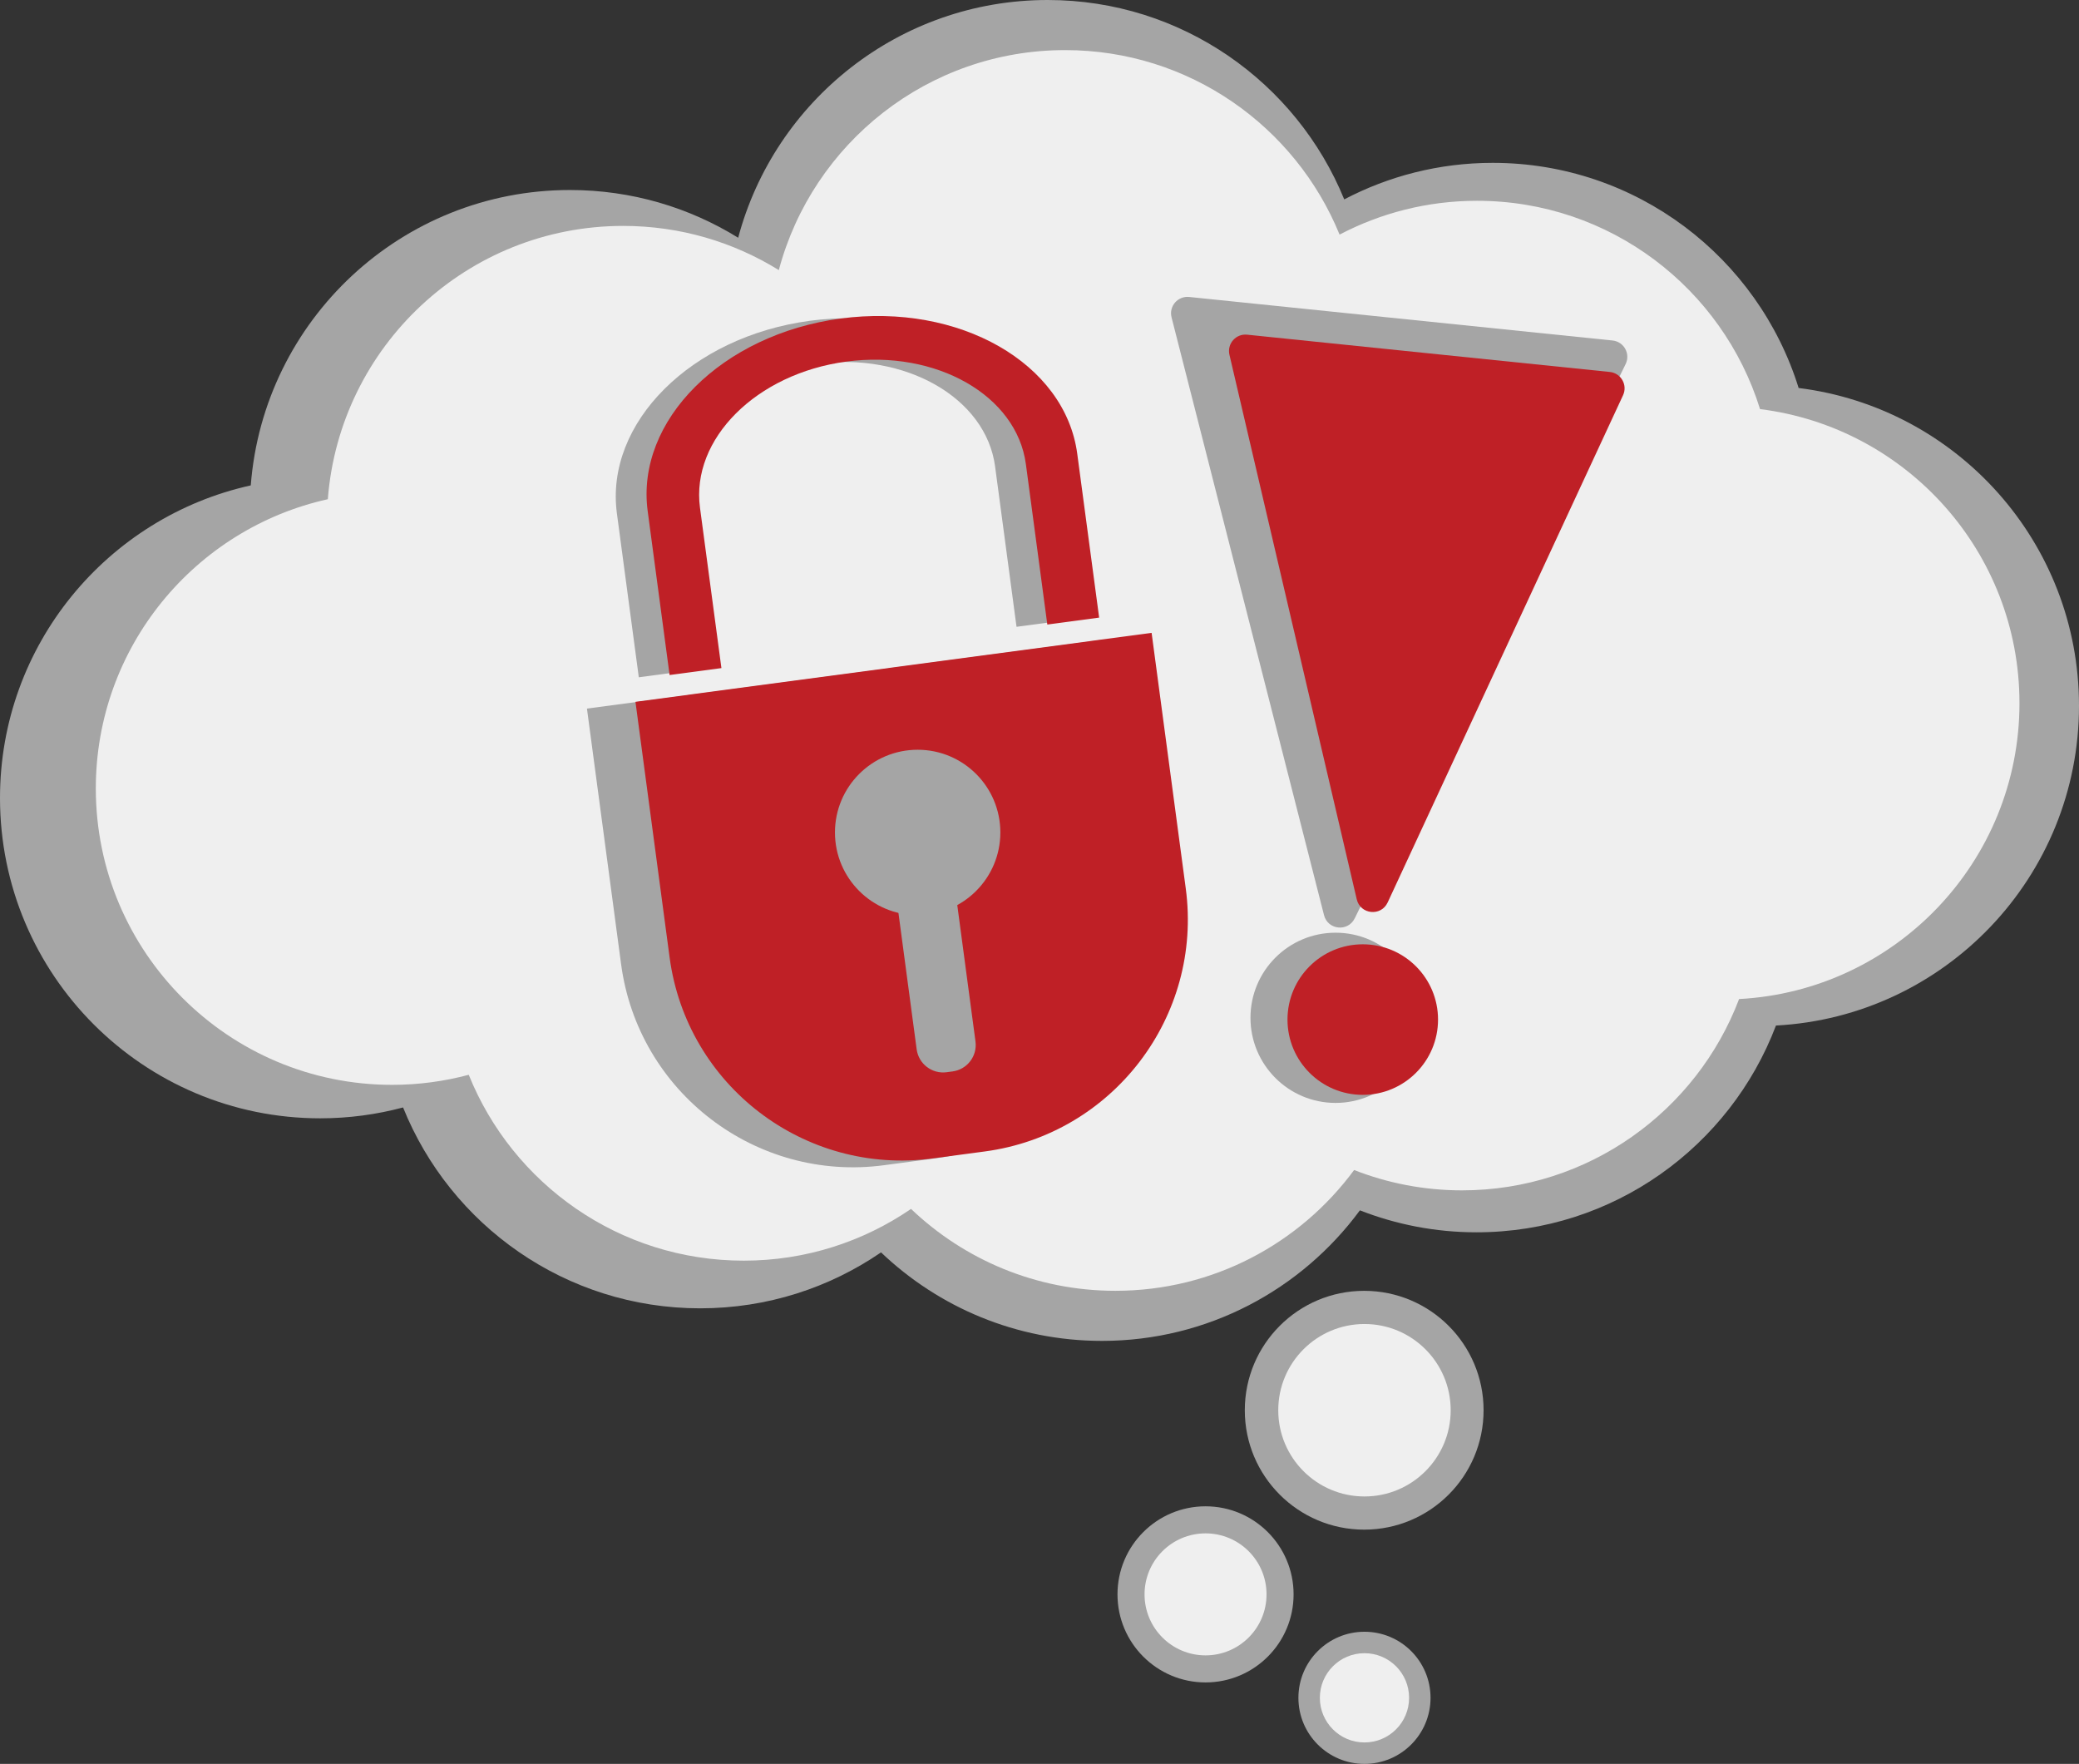 <?xml version="1.0" encoding="UTF-8"?>
<svg id="Layer_1" data-name="Layer 1" xmlns="http://www.w3.org/2000/svg" viewBox="0 0 1022.15 867.14">
  <rect x="0" y="0" width="1022.15" height="867.14" fill="#333333" stroke="none"/>
  <defs>
    <style>
      .cls-1 {
        fill: #bf2026;
      }

      .cls-2 {
        fill: #efefef;
      }

      .cls-3 {
        fill: #a5a5a5;
      }
    </style>
  </defs>
  <circle class="cls-3" cx="592.71" cy="783.8" r="43.29"/>
  <circle class="cls-3" cx="670.71" cy="693.28" r="58.7"/>
  <path class="cls-3" d="M1022.15,346.94c0-80.31-60.14-146.53-137.84-156.2-19.92-64.12-79.72-110.68-150.39-110.68-26.36,0-51.19,6.51-73.02,17.96C637.44,40.54,581.01,0,515.08,0c-72.93,0-134.25,49.59-152.15,116.88-24.04-14.87-52.36-23.47-82.7-23.47-82.83,0-150.68,63.98-156.94,145.21C52.76,254.23,0,317.09,0,392.31c0,86.96,70.5,157.46,157.46,157.46,14.08,0,27.72-1.88,40.71-5.34,23.28,57.87,79.9,98.75,146.1,98.75,32.99,0,63.59-10.16,88.89-27.5,28.26,26.94,66.48,43.51,108.6,43.51,52.04,0,98.17-25.26,126.84-64.18,17.77,6.95,37.08,10.8,57.31,10.8,67.3,0,124.71-42.24,147.25-101.65,83.02-4.4,148.99-73.11,148.99-157.23Z"/>
  <circle class="cls-2" cx="592.71" cy="783.8" r="29.99"/>
  <circle class="cls-3" cx="670.85" cy="834.66" r="32.48"/>
  <circle class="cls-2" cx="670.85" cy="834.66" r="21.94"/>
  <circle class="cls-2" cx="670.85" cy="693.28" r="42.39"/>
  <path class="cls-2" d="M992.88,345.65c0-74.31-55.65-135.58-127.54-144.53-18.43-59.33-73.76-102.41-139.16-102.41-24.39,0-47.37,6.03-67.57,16.62-21.71-53.2-73.92-90.7-134.92-90.7-67.48,0-124.22,45.88-140.78,108.15-22.24-13.76-48.45-21.72-76.52-21.72-76.65,0-139.42,59.2-145.21,134.36-65.25,14.45-114.07,72.61-114.07,142.21,0,80.46,65.23,145.69,145.69,145.69,13.03,0,25.65-1.74,37.67-4.94,21.54,53.55,73.93,91.37,135.19,91.37,30.52,0,58.84-9.4,82.25-25.44,26.14,24.93,61.52,40.26,100.49,40.26,48.16,0,90.84-23.38,117.36-59.38,16.44,6.43,34.31,10,53.03,10,62.27,0,115.4-39.09,136.24-94.05,76.82-4.07,137.86-67.64,137.86-145.48Z"/>
  <path class="cls-3" d="M666.06,451.47l133.19-272.5c2.47-5.05-.84-11.01-6.43-11.58l-208.17-21.4c-5.59-.57-10.04,4.59-8.65,10.03l74.97,293.9c1.86,7.28,11.78,8.3,15.08,1.55Z"/>
  <circle class="cls-3" cx="656.64" cy="500.36" r="41.84"/>
  <circle class="cls-1" cx="670.01" cy="501.23" r="37.01"/>
  <path class="cls-1" d="M682.24,443.68l115.74-249.38c2.34-5.03-.98-10.87-6.5-11.44l-178.33-18.33c-5.52-.57-9.95,4.47-8.69,9.87l62.59,267.71c1.75,7.48,11.96,8.53,15.19,1.56Z"/>
  <path class="cls-3" d="M303.47,330.32h256.03v126.8c0,63.49-51.55,115.04-115.04,115.04h-25.94c-63.49,0-115.04-51.55-115.04-115.04v-126.8h0Z" transform="translate(-55.97 61.13) rotate(-7.61)"/>
  <path class="cls-1" d="M327.32,327h256.03v126.8c0,63.49-51.55,115.04-115.04,115.04h-25.94c-63.49,0-115.04-51.55-115.04-115.04v-126.8h0Z" transform="translate(-55.32 64.25) rotate(-7.61)"/>
  <path class="cls-3" d="M398.13,157.71h0c-58.32,7.79-100.78,50.18-94.83,94.68l10.77,80.57,25.48-3.41-10.54-78.85c-4.51-33.76,27.7-65.92,71.95-71.83h0c44.25-5.91,83.77,16.66,88.28,50.42l10.54,78.85,25.48-3.41-10.77-80.57c-5.95-44.5-58.04-74.25-116.36-66.46Z"/>
  <path class="cls-1" d="M413.27,156.6h0c-58.32,7.79-100.78,50.18-94.83,94.68l10.77,80.57,25.48-3.41-10.54-78.85c-4.51-33.76,27.7-65.92,71.95-71.83h0c44.25-5.91,83.77,16.66,88.28,50.42l10.54,78.85,25.48-3.41-10.77-80.57c-5.95-44.5-58.04-74.25-116.36-66.46Z"/>
  <circle class="cls-3" cx="451.17" cy="409.24" r="40.66"/>
  <path class="cls-3" d="M445.27,421.13h29.17v93.13c0,7.23-5.87,13.11-13.11,13.11h-2.96c-7.23,0-13.11-5.87-13.11-13.11v-93.13h0Z" transform="translate(-58.76 65.09) rotate(-7.61)"/>
</svg>